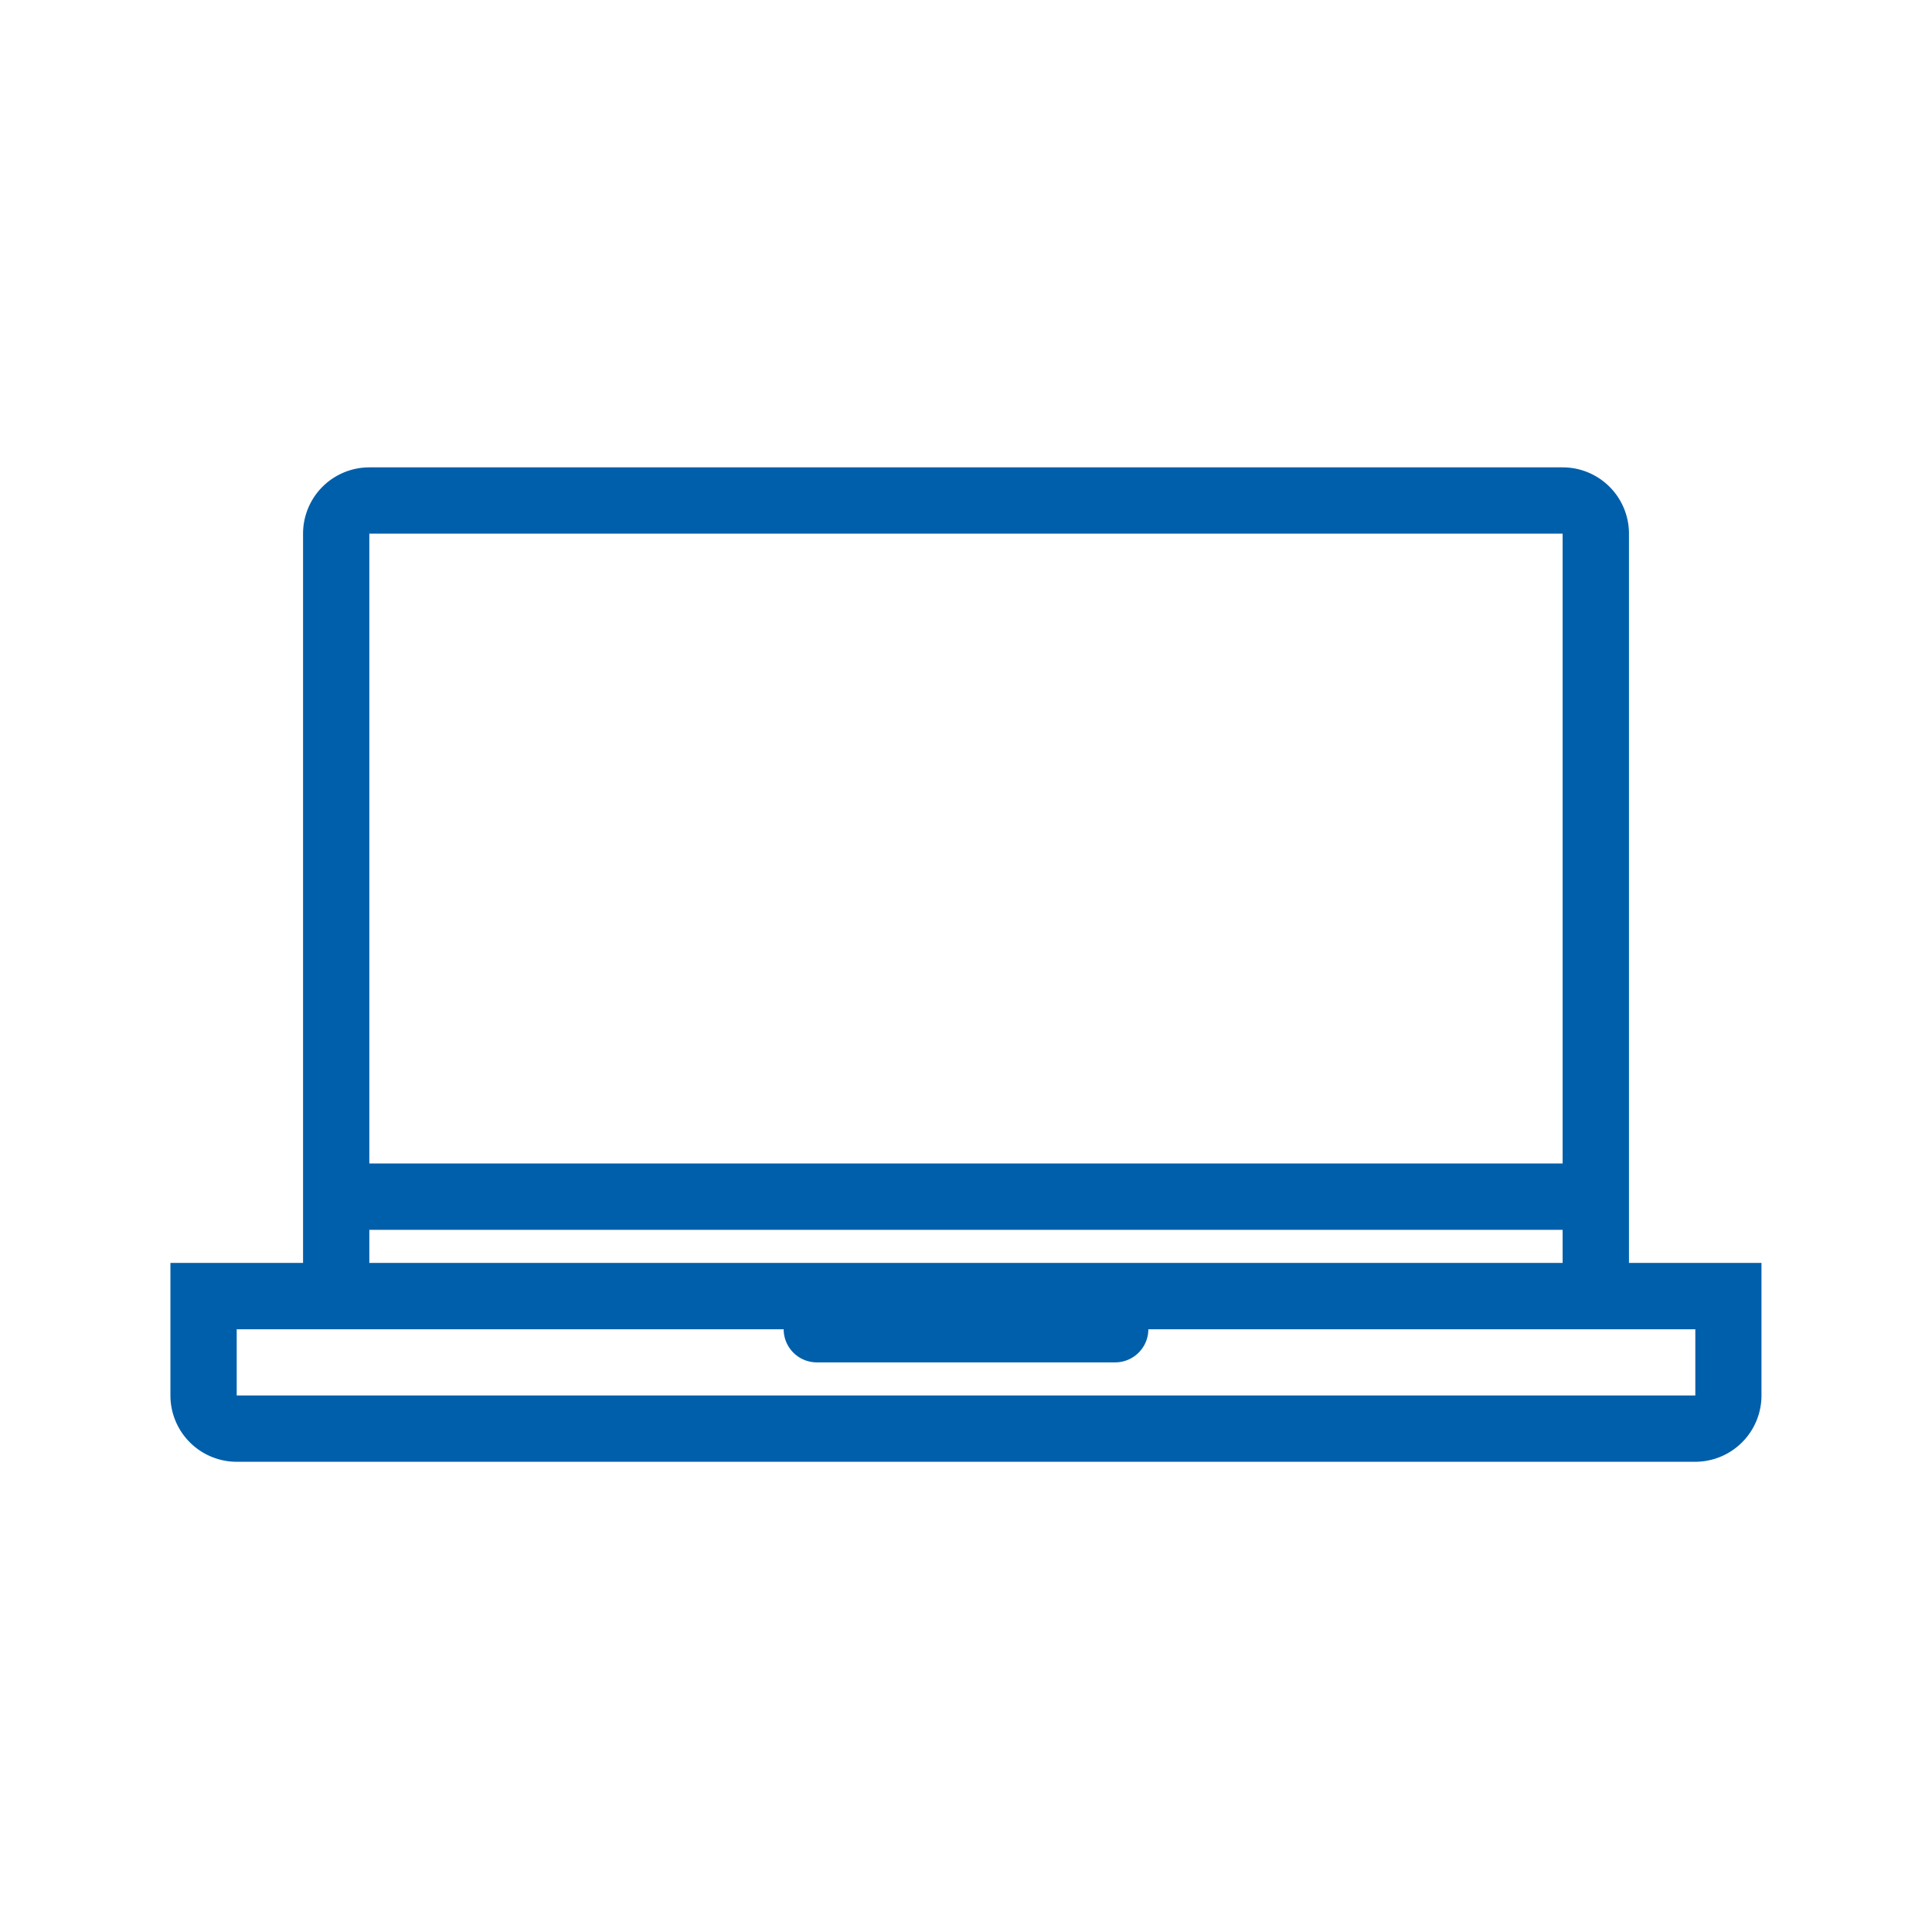 <svg xmlns="http://www.w3.org/2000/svg" xmlns:xlink="http://www.w3.org/1999/xlink" width="85" height="85" viewBox="0 0 85 85">
  <defs>
    <clipPath id="clip-path">
      <rect id="Rectángulo_953" data-name="Rectángulo 953" width="85" height="85" transform="translate(1077 1212)" fill="none" stroke="#707070" stroke-width="1"/>
    </clipPath>
  </defs>
  <g id="Enmascarar_grupo_22" data-name="Enmascarar grupo 22" transform="translate(-1077 -1212)" clip-path="url(#clip-path)">
    <g id="computadora" transform="translate(1084.498 1136.562)">
      <g id="Grupo_972" data-name="Grupo 972" transform="translate(0 96)">
        <path id="Trazado_190" data-name="Trazado 190" d="M64.17,131V98.917A2.917,2.917,0,0,0,61.254,96H8.751a2.917,2.917,0,0,0-2.916,2.917V131H0v5.832a2.918,2.918,0,0,0,2.916,2.918H67.089A2.918,2.918,0,0,0,70,136.835V131ZM8.751,98.917h52.5v27.71H8.751Zm0,30.628h52.5V131H8.751Zm58.338,7.289H2.916v-2.914H26.98a1.459,1.459,0,0,0,1.459,1.457H41.565a1.459,1.459,0,0,0,1.459-1.457H67.089Z" transform="translate(0 -96)" fill="#005fab"/>
      </g>
    </g>
  </g>
</svg>
